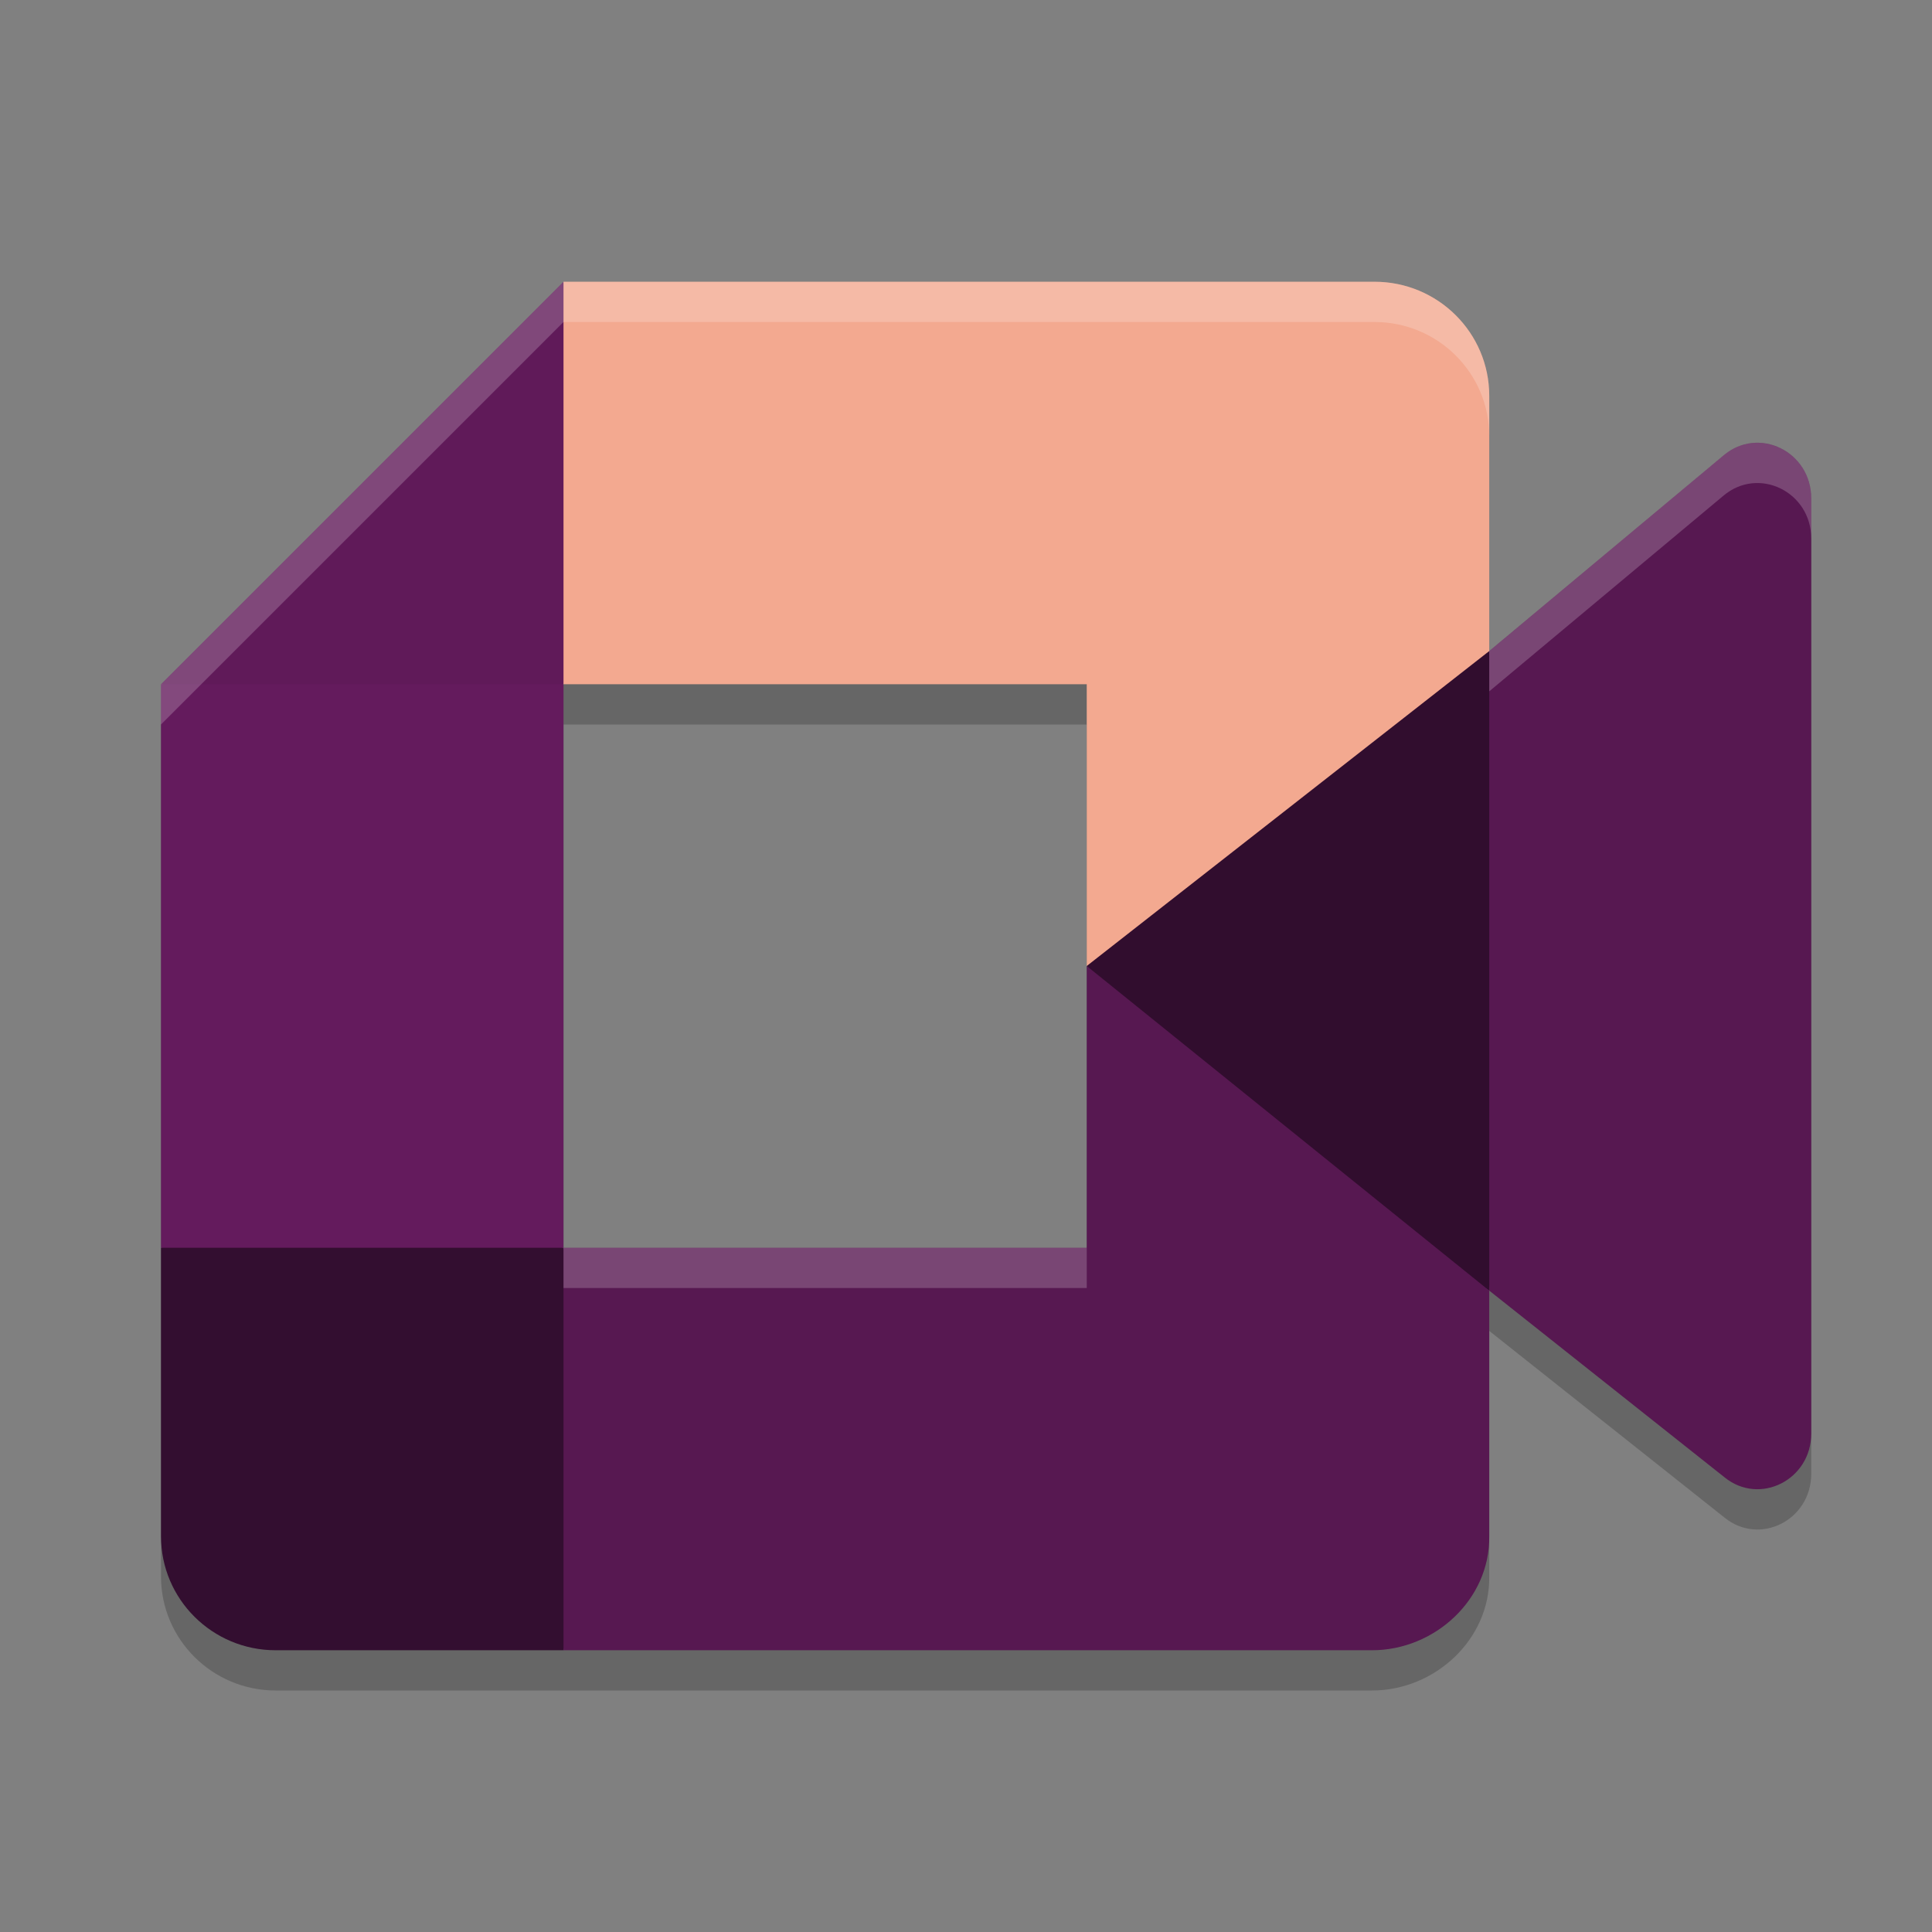 <svg xmlns="http://www.w3.org/2000/svg" width="48" height="48" version="1.1">
 <rect width="100%" height="100%" fill="#808080" stroke="none"/>
 <path style="opacity:0.2" d="M 14,8 4,18 v 14 7.166 C 4,40.731 5.276,42 6.85,42 H 14 34.086 C 35.651,42 37.021,40.731 37,39.166 v -6.1 l 5.846,4.639 C 43.721,38.414 45,37.768 45,36.615 V 13.383 C 45,12.217 43.691,11.578 42.818,12.316 L 37,17.176 V 10.834 C 37,9.269 35.724,8 34.15,8 Z m 0,10 h 13 v 7 7 H 14 Z"/>
 <path fill="#310d2e" d="M 27,24 31.403,28.604 37,32.066 37.964,24.028 37,16.175 31.299,19.212 Z"/>
 <path fill="#330e30" d="m 4,31 v 7.167 C 4,39.732 5.275,41 6.849,41 H 14 L 15.558,35.824 14,31 9.009,29.603 Z"/>
 <path fill="#601a59" d="M 14,7 4,17 9.009,18.397 14,17 15.434,12.237 Z"/>
 <path fill="#641b5d" d="M 14,17 H 4 v 14 h 10 z"/>
 <path style="fill:#571851" d="m 27,24 v 7 H 14 V 41 H 34.086 C 35.652,41 37.021,39.732 37,38.167 v -6.101 z"/>
 <path style="fill:#571851" d="M 42.819,11.316 37,16.175 v 15.89 l 5.846,4.639 C 43.721,37.413 45,36.767 45,35.614 V 12.383 c 0,-1.166 -1.308,-1.806 -2.181,-1.067 z"/>
 <path fill="#f3a990" d="M 34.151,7 H 14 V 17 h 13 v 7 L 37,16.175 V 9.833 C 37,8.268 35.725,7 34.151,7 Z"/>
 <path style="fill:#ffffff;opacity:0.2" d="M 14 7 L 4 17 L 4 18 L 14 8 L 34.15 8 C 35.724 8 37 9.269 37 10.834 L 37 9.834 C 37 8.269 35.724 7 34.15 7 L 14 7 z M 43.527 11.008 C 43.282 11.034 43.037 11.132 42.818 11.316 L 37 16.176 L 37 17.176 L 42.818 12.316 C 43.691 11.578 45 12.217 45 13.383 L 45 12.383 C 45 11.508 44.264 10.931 43.527 11.008 z M 14 31 L 14 32 L 27 32 L 27 31 L 14 31 z"/>
</svg>
